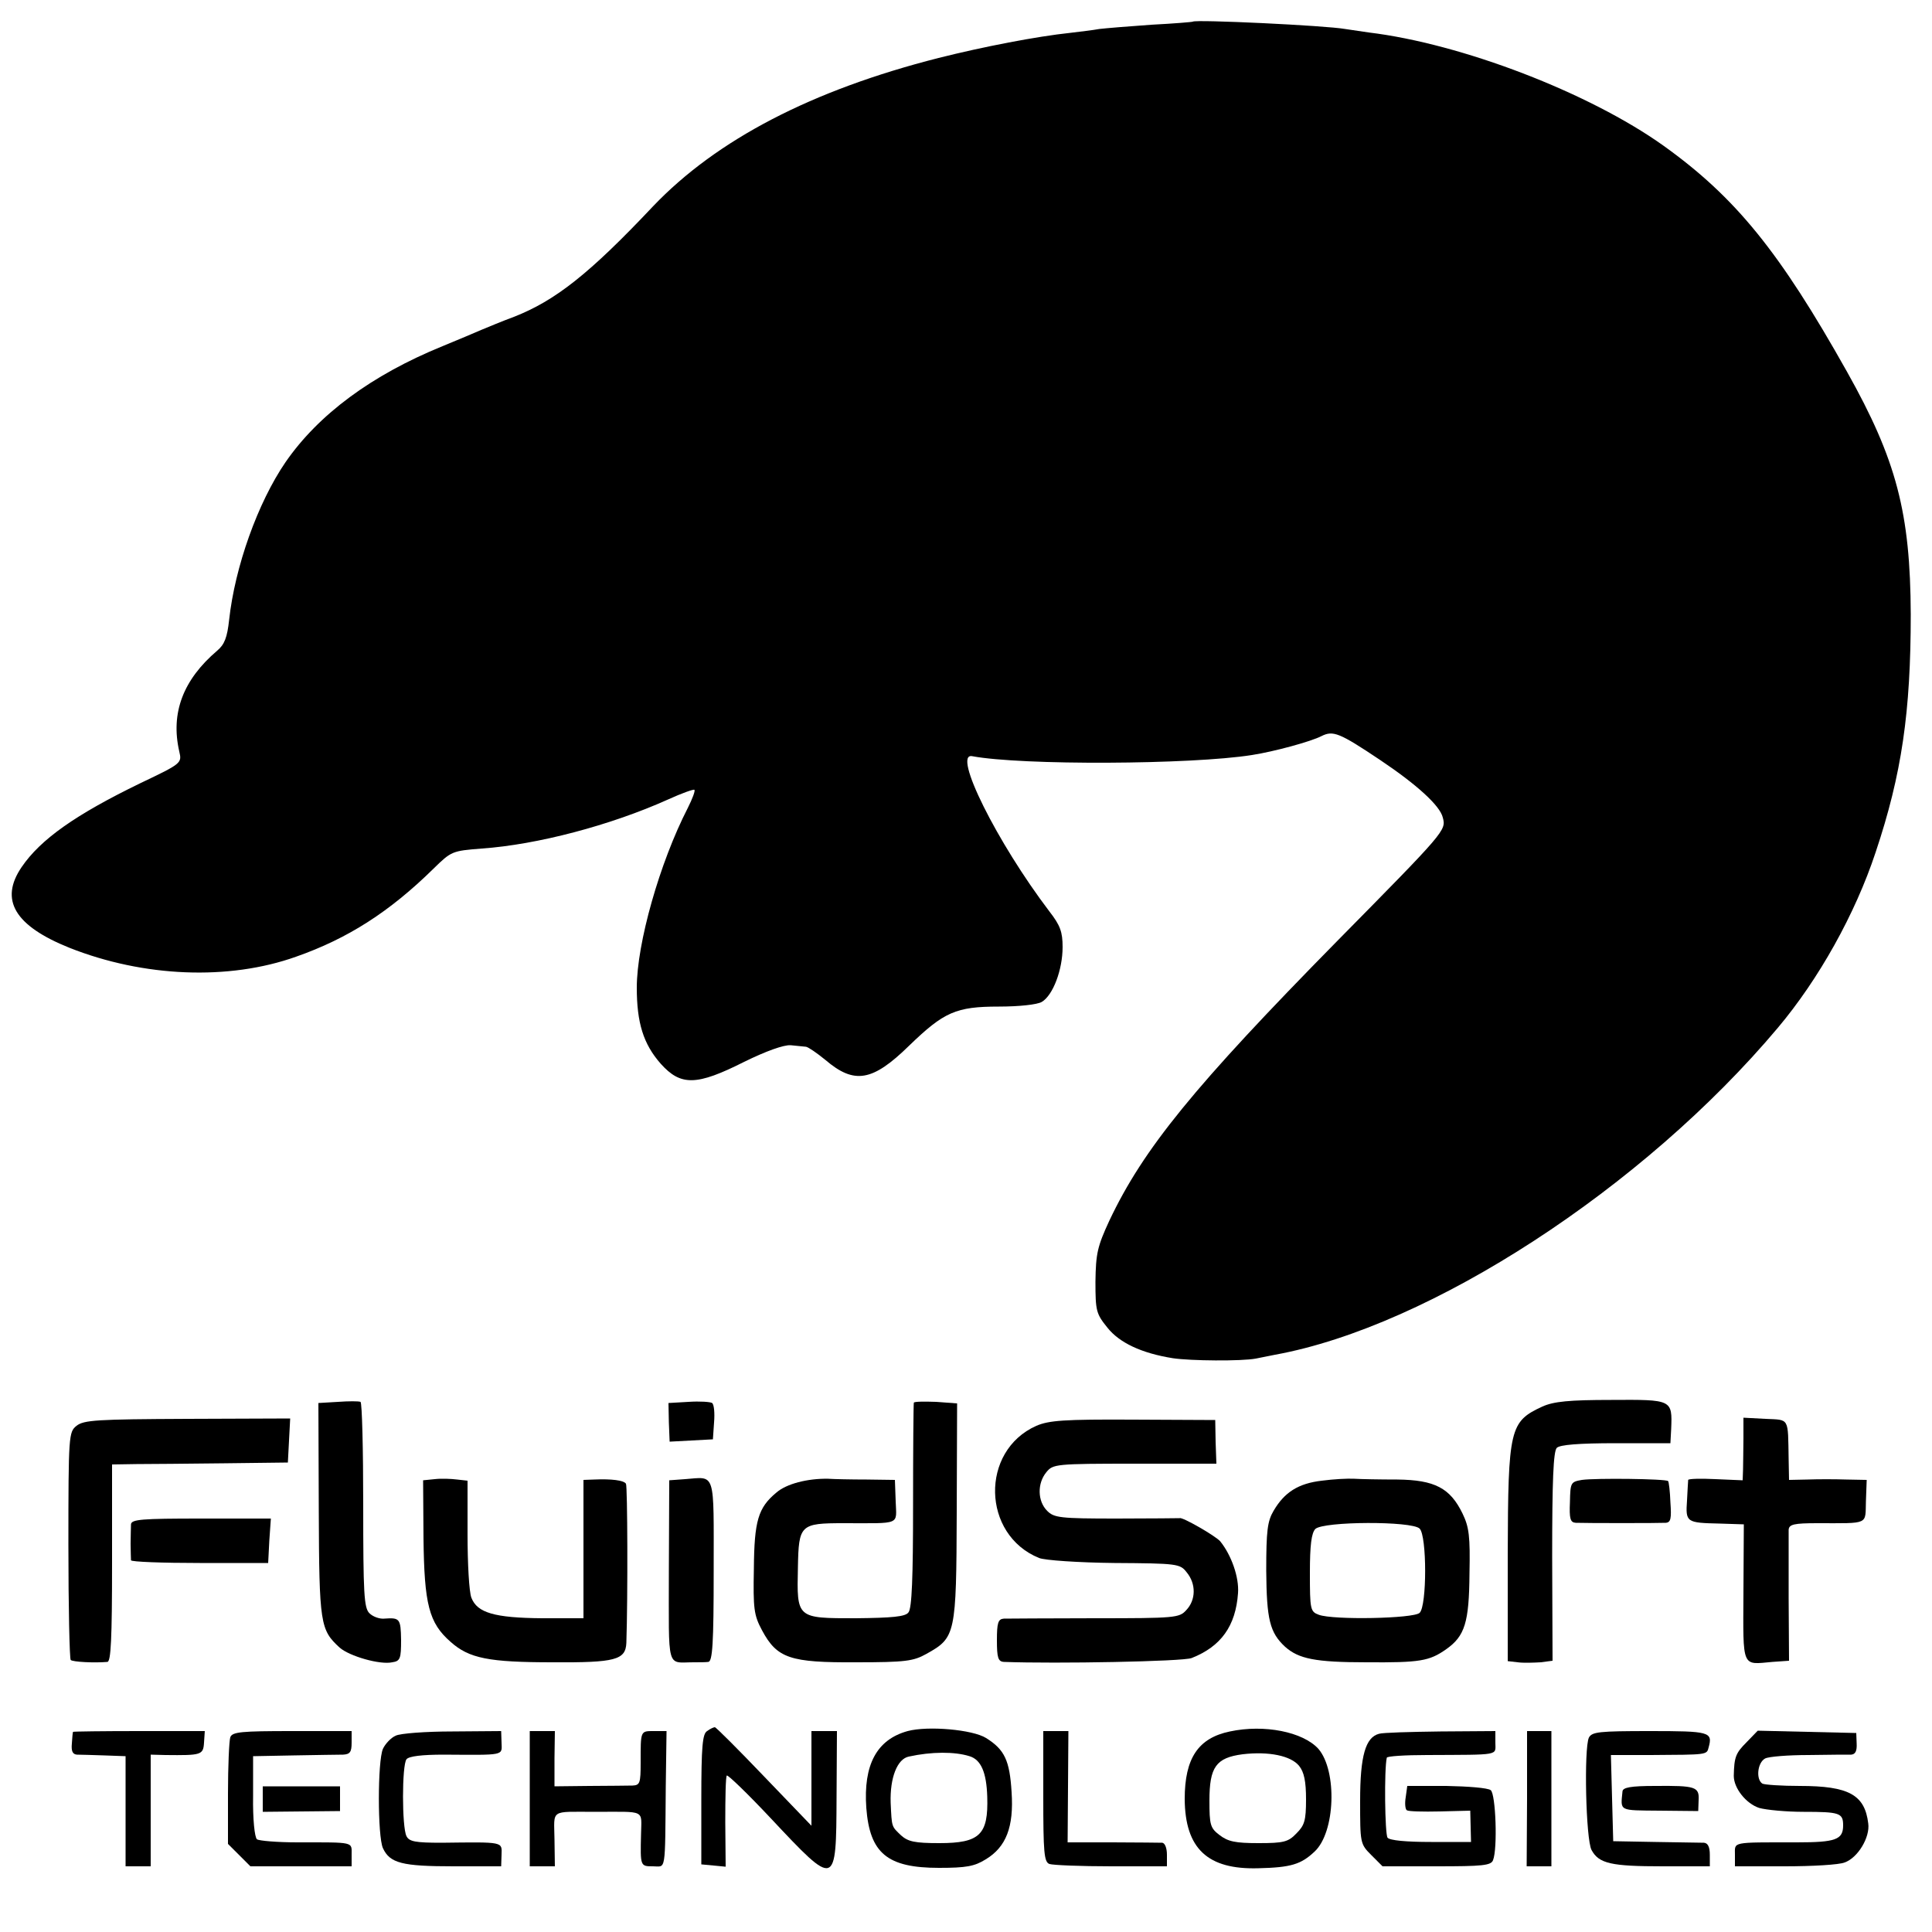 <?xml version="1.0" standalone="no"?>
<!DOCTYPE svg PUBLIC "-//W3C//DTD SVG 20010904//EN"
 "http://www.w3.org/TR/2001/REC-SVG-20010904/DTD/svg10.dtd">
<svg version="1.0" xmlns="http://www.w3.org/2000/svg"
 width="500pt" height="500pt" viewBox="0 0 500 500"
 preserveAspectRatio="xMidYMid meet">
<g transform="translate(0,500) scale(0.1,-0.1)"
fill="#000000" stroke="none">
<path d="M3087 4944 c-1 -1 -49 -5 -107 -8 -58 -4 -118 -9 -135 -11 -16 -3
-50 -7 -75 -10 -86 -9 -226 -36 -341 -65 -327 -83 -574 -211 -739 -384 -165
-175 -253 -244 -360 -286 -30 -11 -68 -27 -85 -34 -16 -7 -61 -26 -100 -42
-184 -75 -321 -177 -406 -300 -72 -105 -131 -271 -146 -408 -5 -46 -12 -64
-31 -80 -88 -75 -121 -161 -98 -261 7 -30 6 -31 -101 -82 -167 -81 -258 -145
-307 -217 -58 -85 -18 -152 124 -209 192 -76 412 -85 586 -23 134 47 242 116
356 228 46 45 48 46 125 52 143 10 333 60 482 127 35 16 66 27 68 25 3 -2 -5
-23 -17 -47 -73 -142 -132 -351 -132 -465 0 -91 17 -146 62 -197 52 -58 93
-57 216 5 57 28 102 44 120 43 16 -2 34 -3 40 -4 6 -1 28 -16 50 -34 75 -64
122 -56 217 37 90 87 121 101 232 101 52 0 99 5 111 12 29 17 54 83 54 142 0
39 -6 56 -34 92 -136 179 -252 412 -200 402 128 -24 566 -22 724 3 58 9 153
35 180 49 30 15 46 9 152 -62 94 -63 155 -118 162 -149 9 -33 6 -36 -273 -319
-371 -377 -502 -538 -590 -724 -31 -67 -35 -85 -36 -158 0 -76 2 -83 31 -119
31 -39 88 -66 169 -79 46 -7 178 -8 215 -1 14 3 36 7 50 10 401 73 953 432
1301 846 106 126 200 294 253 454 68 203 91 364 91 616 -1 263 -37 400 -165
628 -174 310 -288 451 -475 585 -192 137 -522 264 -763 293 -20 3 -48 7 -61 9
-50 9 -387 25 -394 19z"/>
<path d="M875 1372 l-51 -3 1 -277 c1 -296 4 -310 54 -356 25 -22 104 -45 136
-38 21 3 23 10 23 58 -1 55 -3 58 -44 55 -12 -1 -29 5 -38 14 -14 14 -16 50
-16 280 0 145 -3 265 -7 267 -5 2 -31 2 -58 0z"/>
<path d="M1782 1372 l-52 -3 1 -50 2 -50 56 3 56 3 3 44 c2 24 0 46 -5 50 -4
3 -32 5 -61 3z"/>
<path d="M2365 1370 c-1 -3 -2 -123 -2 -267 0 -184 -3 -266 -12 -276 -8 -11
-42 -14 -136 -15 -154 0 -153 -1 -150 132 2 110 6 114 118 114 151 0 137 -6
135 57 l-2 55 -73 1 c-40 0 -85 1 -100 2 -53 1 -108 -13 -134 -36 -47 -39 -57
-73 -58 -197 -2 -103 0 -120 21 -159 39 -73 73 -84 244 -83 128 0 148 3 182
22 75 42 77 49 78 367 l1 281 -54 4 c-30 1 -56 1 -58 -2z"/>
<path d="M3992 1360 c-85 -39 -89 -57 -90 -382 l0 -277 26 -3 c15 -2 41 -1 59
0 l31 4 -1 269 c0 196 3 273 12 282 8 8 57 12 153 12 l141 0 2 37 c3 76 3 76
-155 75 -109 0 -149 -4 -178 -17z"/>
<path d="M198 1310 c-20 -16 -21 -24 -21 -309 0 -160 3 -294 6 -297 5 -5 60
-8 95 -5 9 1 12 59 12 256 l0 255 63 1 c34 0 136 1 227 2 l165 2 3 57 3 57
-266 -1 c-235 -1 -268 -3 -287 -18z"/>
<path d="M2682 1310 c-146 -65 -141 -282 7 -342 14 -6 102 -12 195 -13 163 -1
170 -2 187 -24 25 -30 24 -72 -1 -98 -18 -20 -28 -21 -237 -21 -120 0 -226 -1
-235 -1 -15 -1 -18 -11 -18 -56 0 -45 3 -55 18 -56 136 -5 463 1 486 10 76 30
114 83 120 168 3 41 -17 98 -46 134 -12 14 -99 64 -105 60 -2 0 -75 -1 -163
-1 -147 0 -162 2 -180 20 -25 25 -26 71 -2 100 17 21 24 22 229 22 l211 0 -2
57 -1 56 -212 1 c-180 1 -218 -2 -251 -16z"/>
<path d="M4512 1278 c0 -29 -1 -66 -1 -81 l-1 -28 -70 3 c-39 2 -70 1 -71 -2
0 -3 -2 -27 -3 -53 -4 -57 -2 -58 85 -60 l62 -2 -1 -177 c-1 -198 -5 -186 75
-179 l43 3 -1 162 c0 88 0 168 0 177 1 14 14 17 74 17 136 0 124 -5 126 57 l2
55 -53 1 c-29 1 -74 1 -100 0 l-48 -1 -1 53 c-2 110 3 102 -60 105 l-57 3 0
-53z"/>
<path d="M1125 1172 l-30 -3 1 -150 c2 -171 14 -219 70 -268 48 -43 99 -53
265 -53 161 -1 188 6 190 50 4 119 3 406 -1 412 -5 9 -38 13 -82 11 l-28 -1 0
-179 0 -179 -107 0 c-123 1 -168 14 -183 53 -6 15 -10 88 -10 165 l0 138 -27
3 c-16 2 -41 3 -58 1z"/>
<path d="M1773 1172 l-41 -3 -1 -235 c0 -260 -7 -236 64 -236 14 0 31 0 38 1
11 1 14 47 14 235 0 262 6 244 -74 238z"/>
<path d="M3421 1168 c-61 -7 -97 -30 -125 -78 -16 -27 -19 -52 -19 -155 1
-126 9 -160 49 -197 35 -31 78 -40 210 -40 139 -1 163 3 207 34 48 34 59 69
60 195 2 97 -1 121 -18 156 -32 66 -72 87 -169 88 -45 0 -95 1 -111 2 -17 1
-54 -1 -84 -5z m253 -124 c19 -19 19 -200 0 -218 -15 -15 -224 -19 -261 -5
-22 8 -23 14 -23 108 0 73 4 103 14 114 21 20 250 21 270 1z"/>
<path d="M4094 1170 c-29 -5 -30 -7 -31 -57 -2 -44 1 -53 15 -54 27 -1 215 -1
233 0 13 1 15 11 12 53 -1 28 -4 53 -6 55 -6 6 -189 8 -223 3z"/>
<path d="M339 1055 c0 -8 -1 -31 -1 -50 0 -19 1 -38 1 -43 1 -4 81 -7 178 -7
l177 0 3 58 4 57 -181 0 c-153 0 -180 -2 -181 -15z"/>
<path d="M1830 520 c-12 -7 -15 -40 -15 -177 l0 -168 32 -3 31 -3 -1 115 c0
64 1 118 4 121 3 2 54 -47 114 -111 169 -180 169 -180 170 55 l1 171 -33 0
-33 0 0 -122 0 -123 -123 128 c-67 70 -124 127 -127 127 -3 0 -12 -4 -20 -10z"/>
<path d="M2349 520 c-80 -22 -115 -87 -107 -199 9 -117 54 -155 188 -155 71 0
92 4 121 22 53 32 73 84 67 174 -5 82 -18 110 -66 140 -35 22 -151 32 -203 18z
m160 -65 c30 -9 44 -42 46 -105 3 -98 -19 -120 -124 -120 -64 0 -81 4 -99 20
-25 24 -24 20 -27 85 -2 64 17 113 47 119 59 13 119 13 157 1z"/>
<path d="M3183 519 c-82 -17 -117 -69 -117 -175 1 -128 59 -183 191 -179 84 2
110 10 145 43 54 50 59 209 10 266 -40 44 -140 64 -229 45z m179 -89 c13 -16
18 -40 18 -87 0 -55 -4 -67 -25 -88 -21 -22 -33 -25 -98 -25 -60 0 -79 4 -101
21 -24 18 -26 27 -26 89 0 87 17 111 86 120 68 8 125 -4 146 -30z"/>
<path d="M189 518 c-1 -2 -2 -15 -3 -30 -2 -20 2 -28 13 -29 9 0 41 -1 71 -2
l55 -2 0 -142 0 -143 32 0 33 0 0 145 0 144 38 -1 c93 -1 98 0 100 32 l2 30
-170 0 c-93 0 -170 -1 -171 -2z"/>
<path d="M596 504 c-3 -9 -6 -74 -6 -146 l0 -130 29 -29 29 -29 131 0 131 0 0
30 c0 34 9 32 -140 32 -52 0 -100 4 -105 8 -6 5 -11 52 -10 112 l0 103 105 2
c58 1 115 2 128 2 18 1 22 7 22 31 l0 30 -154 0 c-131 0 -155 -2 -160 -16z"/>
<path d="M1024 508 c-12 -5 -27 -21 -33 -34 -14 -32 -14 -226 0 -257 18 -39
50 -47 183 -47 l123 0 1 30 c1 34 7 33 -155 31 -68 0 -84 3 -91 17 -12 23 -12
184 0 199 6 8 41 12 96 12 160 -1 151 -3 150 31 l-1 30 -126 -1 c-69 0 -136
-5 -147 -11z"/>
<path d="M1371 345 l0 -175 32 0 33 0 -1 70 c-1 79 -13 71 105 71 133 0 120 7
119 -58 -2 -83 -2 -83 31 -83 34 0 31 -21 33 207 l2 143 -32 0 c-36 0 -35 2
-35 -82 0 -53 -2 -58 -21 -59 -12 0 -62 -1 -112 -1 l-90 -1 0 72 1 71 -33 0
-32 0 0 -175z"/>
<path d="M2700 351 c0 -145 2 -170 16 -175 9 -3 81 -6 160 -6 l144 0 0 30 c0
17 -5 30 -12 31 -7 0 -65 1 -129 1 l-116 0 1 144 1 144 -32 0 -33 0 0 -169z"/>
<path d="M3569 513 c-35 -9 -49 -57 -49 -173 0 -110 0 -112 29 -141 l29 -29
140 0 c118 0 141 2 146 16 12 30 7 171 -6 181 -7 6 -59 10 -115 11 l-101 0 -4
-29 c-3 -17 -1 -32 3 -34 4 -3 42 -4 85 -3 l79 2 1 -41 1 -40 -103 0 c-65 0
-107 4 -113 11 -7 9 -9 177 -2 207 0 4 47 7 104 7 192 1 177 -2 177 32 l0 30
-142 -1 c-79 -1 -150 -3 -159 -6z"/>
<path d="M3952 345 l-1 -175 32 0 32 0 0 175 0 175 -31 0 -32 0 0 -175z"/>
<path d="M4112 503 c-13 -28 -8 -264 7 -291 19 -35 51 -42 184 -42 l122 0 0
30 c0 20 -5 30 -15 31 -8 0 -64 1 -125 2 l-110 2 -3 111 -3 112 103 0 c147 1
145 0 150 20 11 40 2 42 -152 42 -132 0 -150 -2 -158 -17z"/>
<path d="M4520 491 c-28 -28 -32 -38 -33 -87 0 -32 32 -72 66 -83 18 -5 69
-10 115 -10 93 0 102 -3 102 -35 0 -37 -19 -44 -120 -44 -171 0 -160 2 -160
-32 l0 -30 129 0 c71 0 141 4 155 10 34 12 66 65 61 101 -9 74 -50 97 -177 97
-47 0 -91 3 -97 6 -17 11 -13 54 7 65 9 5 60 9 112 9 52 1 102 1 111 1 11 1
15 10 14 29 l-1 27 -127 3 -128 3 -29 -30z"/>
<path d="M680 344 l0 -33 100 1 100 1 0 32 0 32 -100 0 -100 0 0 -33z"/>
<path d="M4199 364 c-5 -52 -11 -49 96 -50 l100 -1 1 28 c2 35 -8 38 -113 37
-63 0 -83 -4 -84 -14z"/>
</g>
</svg>
